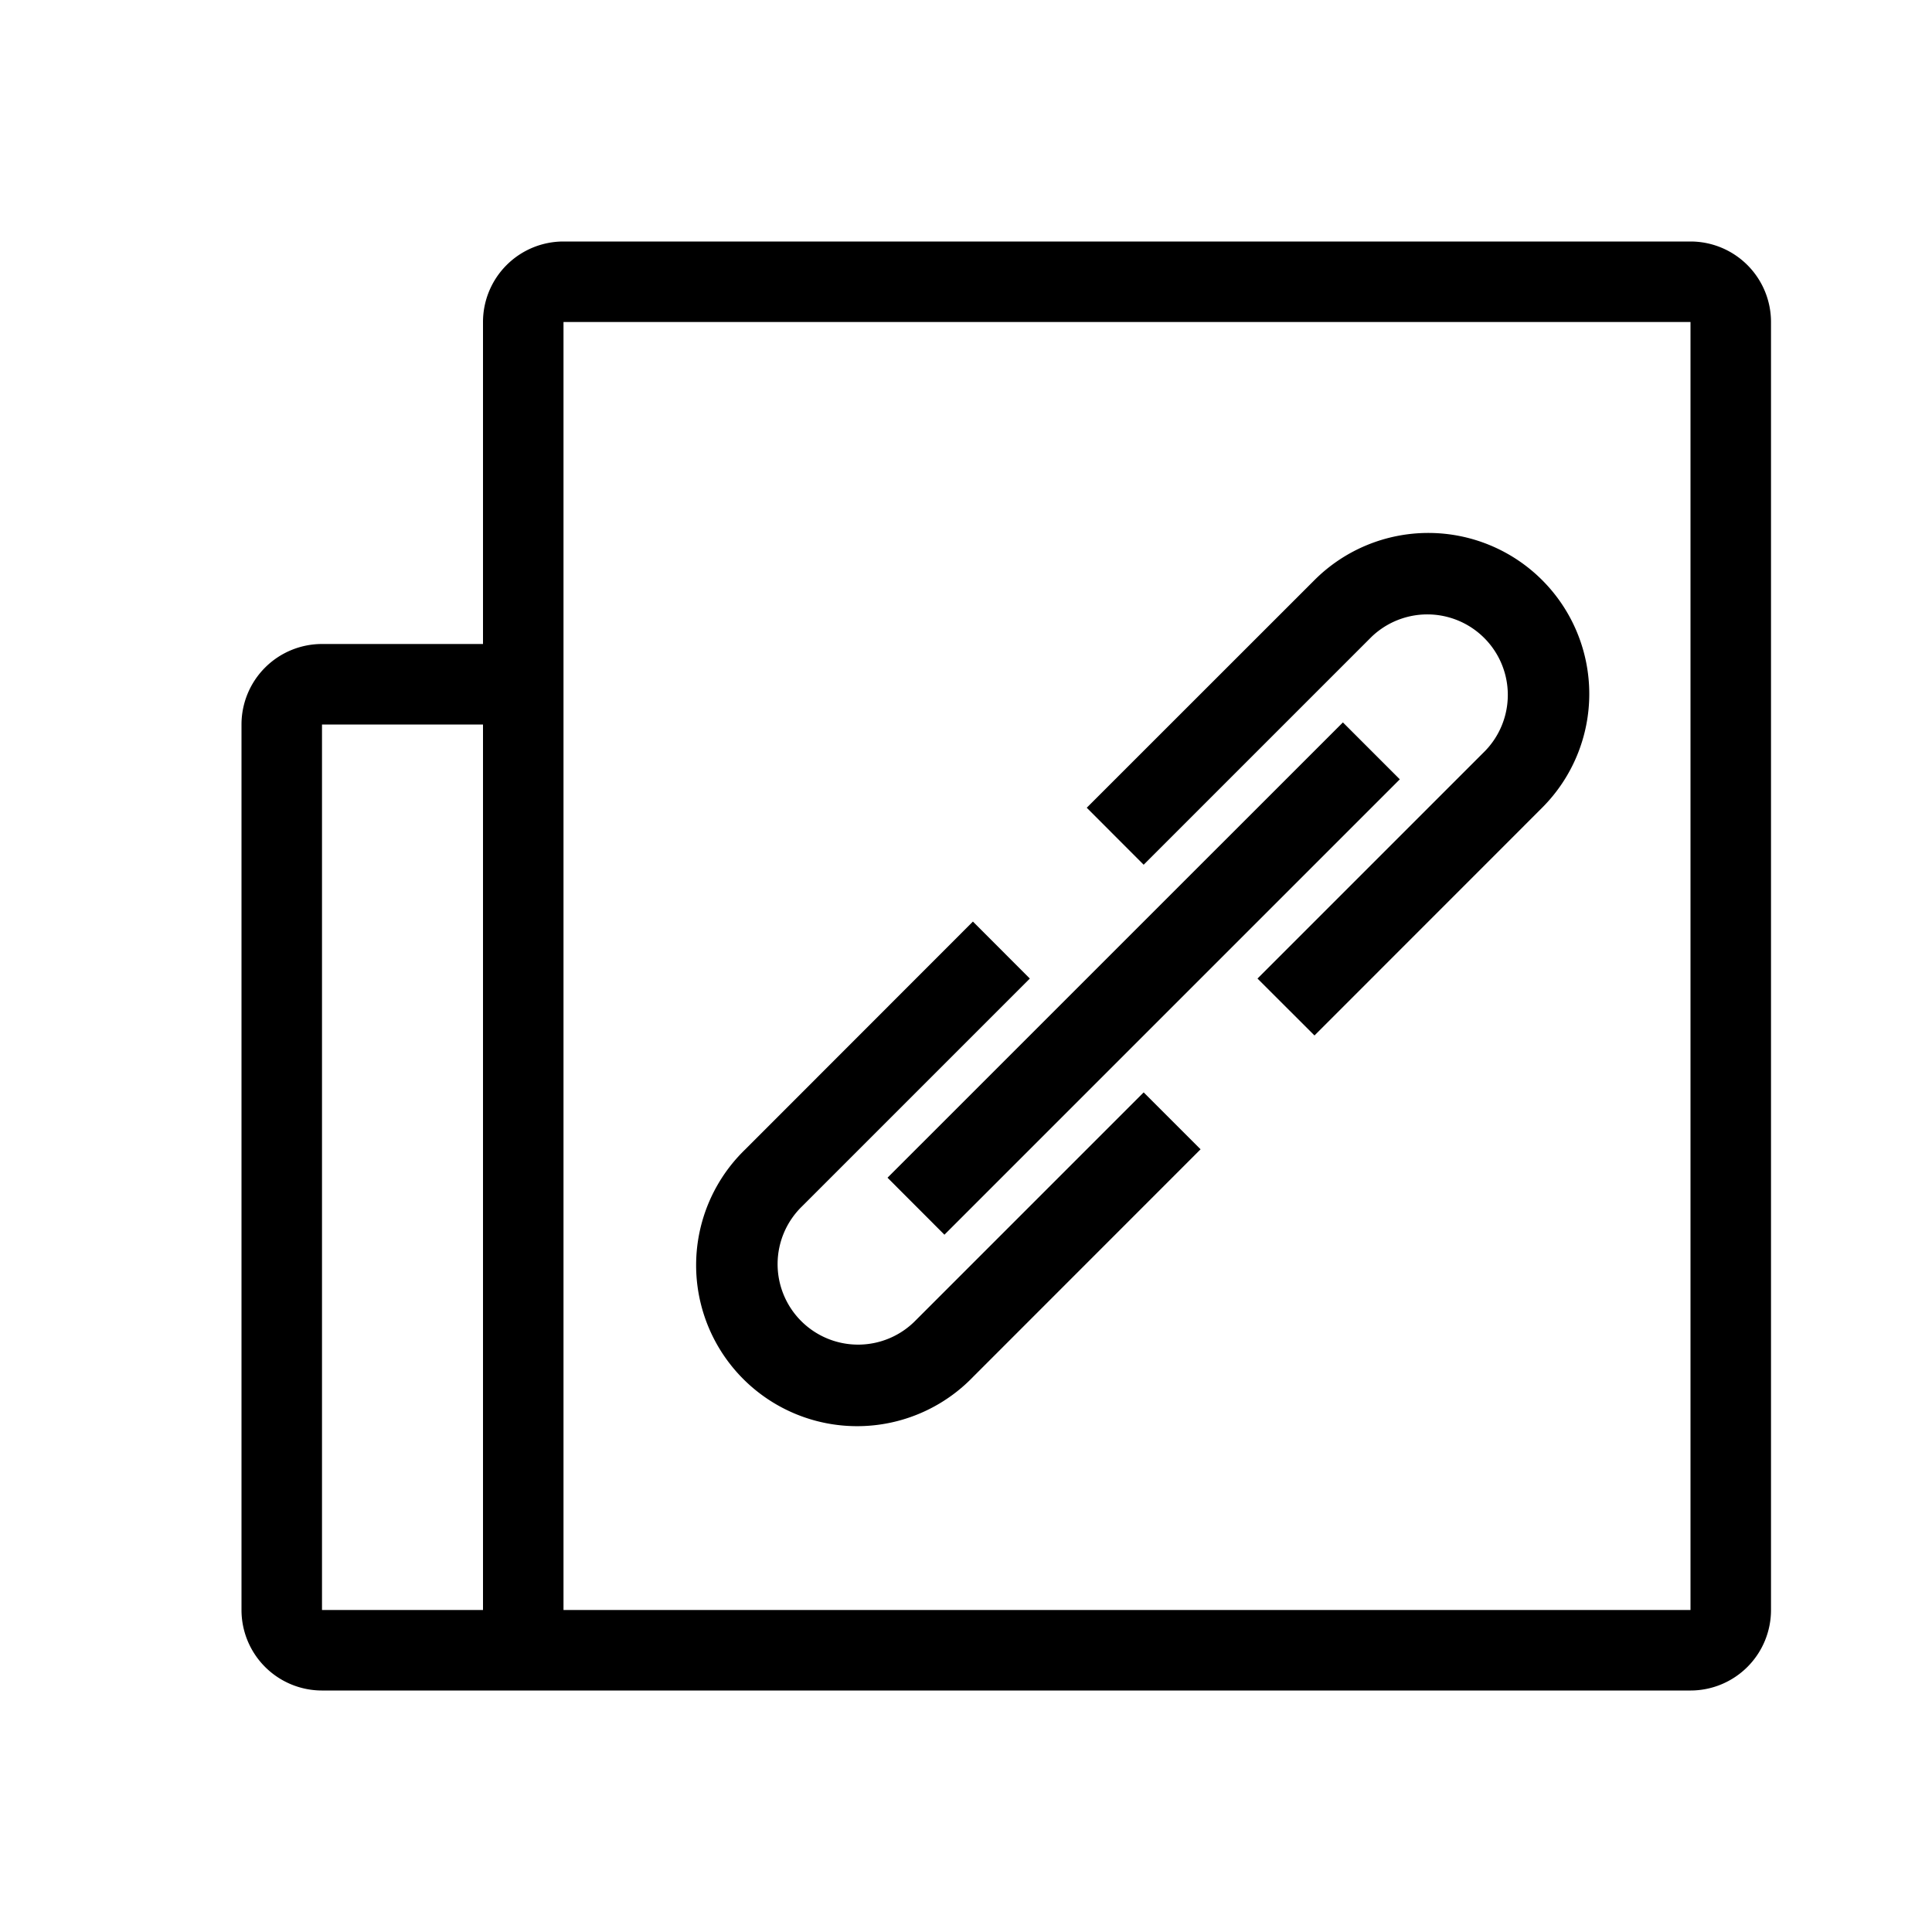 <svg t="1733147650323" class="icon" viewBox="0 0 1024 1024" version="1.1" xmlns="http://www.w3.org/2000/svg" p-id="10478" width="200" height="200"><path d="M298.667 853.333h597.333V170.667H298.667v213.333H170.667v469.333h85.333V384h42.667v469.333zM298.667 128h597.333a42.667 42.667 0 0 1 42.667 42.667v682.667a42.667 42.667 0 0 1-42.667 42.667H170.667a42.667 42.667 0 0 1-42.667-42.667V384a42.667 42.667 0 0 1 42.667-42.667h85.333V170.667a42.667 42.667 0 0 1 42.667-42.667z" p-id="10479"></path><path d="M485.504 699.648l120.661-120.661 30.165 30.165-120.661 120.704a85.333 85.333 0 1 1-120.661-120.661l120.661-120.747 30.165 30.208-120.661 120.661a42.667 42.667 0 1 0 60.331 60.331z m331.861-392.192a85.333 85.333 0 0 1 0 120.661l-120.661 120.704-30.208-30.165 120.704-120.704a42.667 42.667 0 0 0-60.331-60.331l-120.704 120.704-30.165-30.208 120.704-120.661a85.333 85.333 0 0 1 120.661 0z" p-id="10480"></path><path d="M470.4 624.213l241.365-241.323 30.165 30.165-241.365 241.365z" p-id="10481"></path></svg>